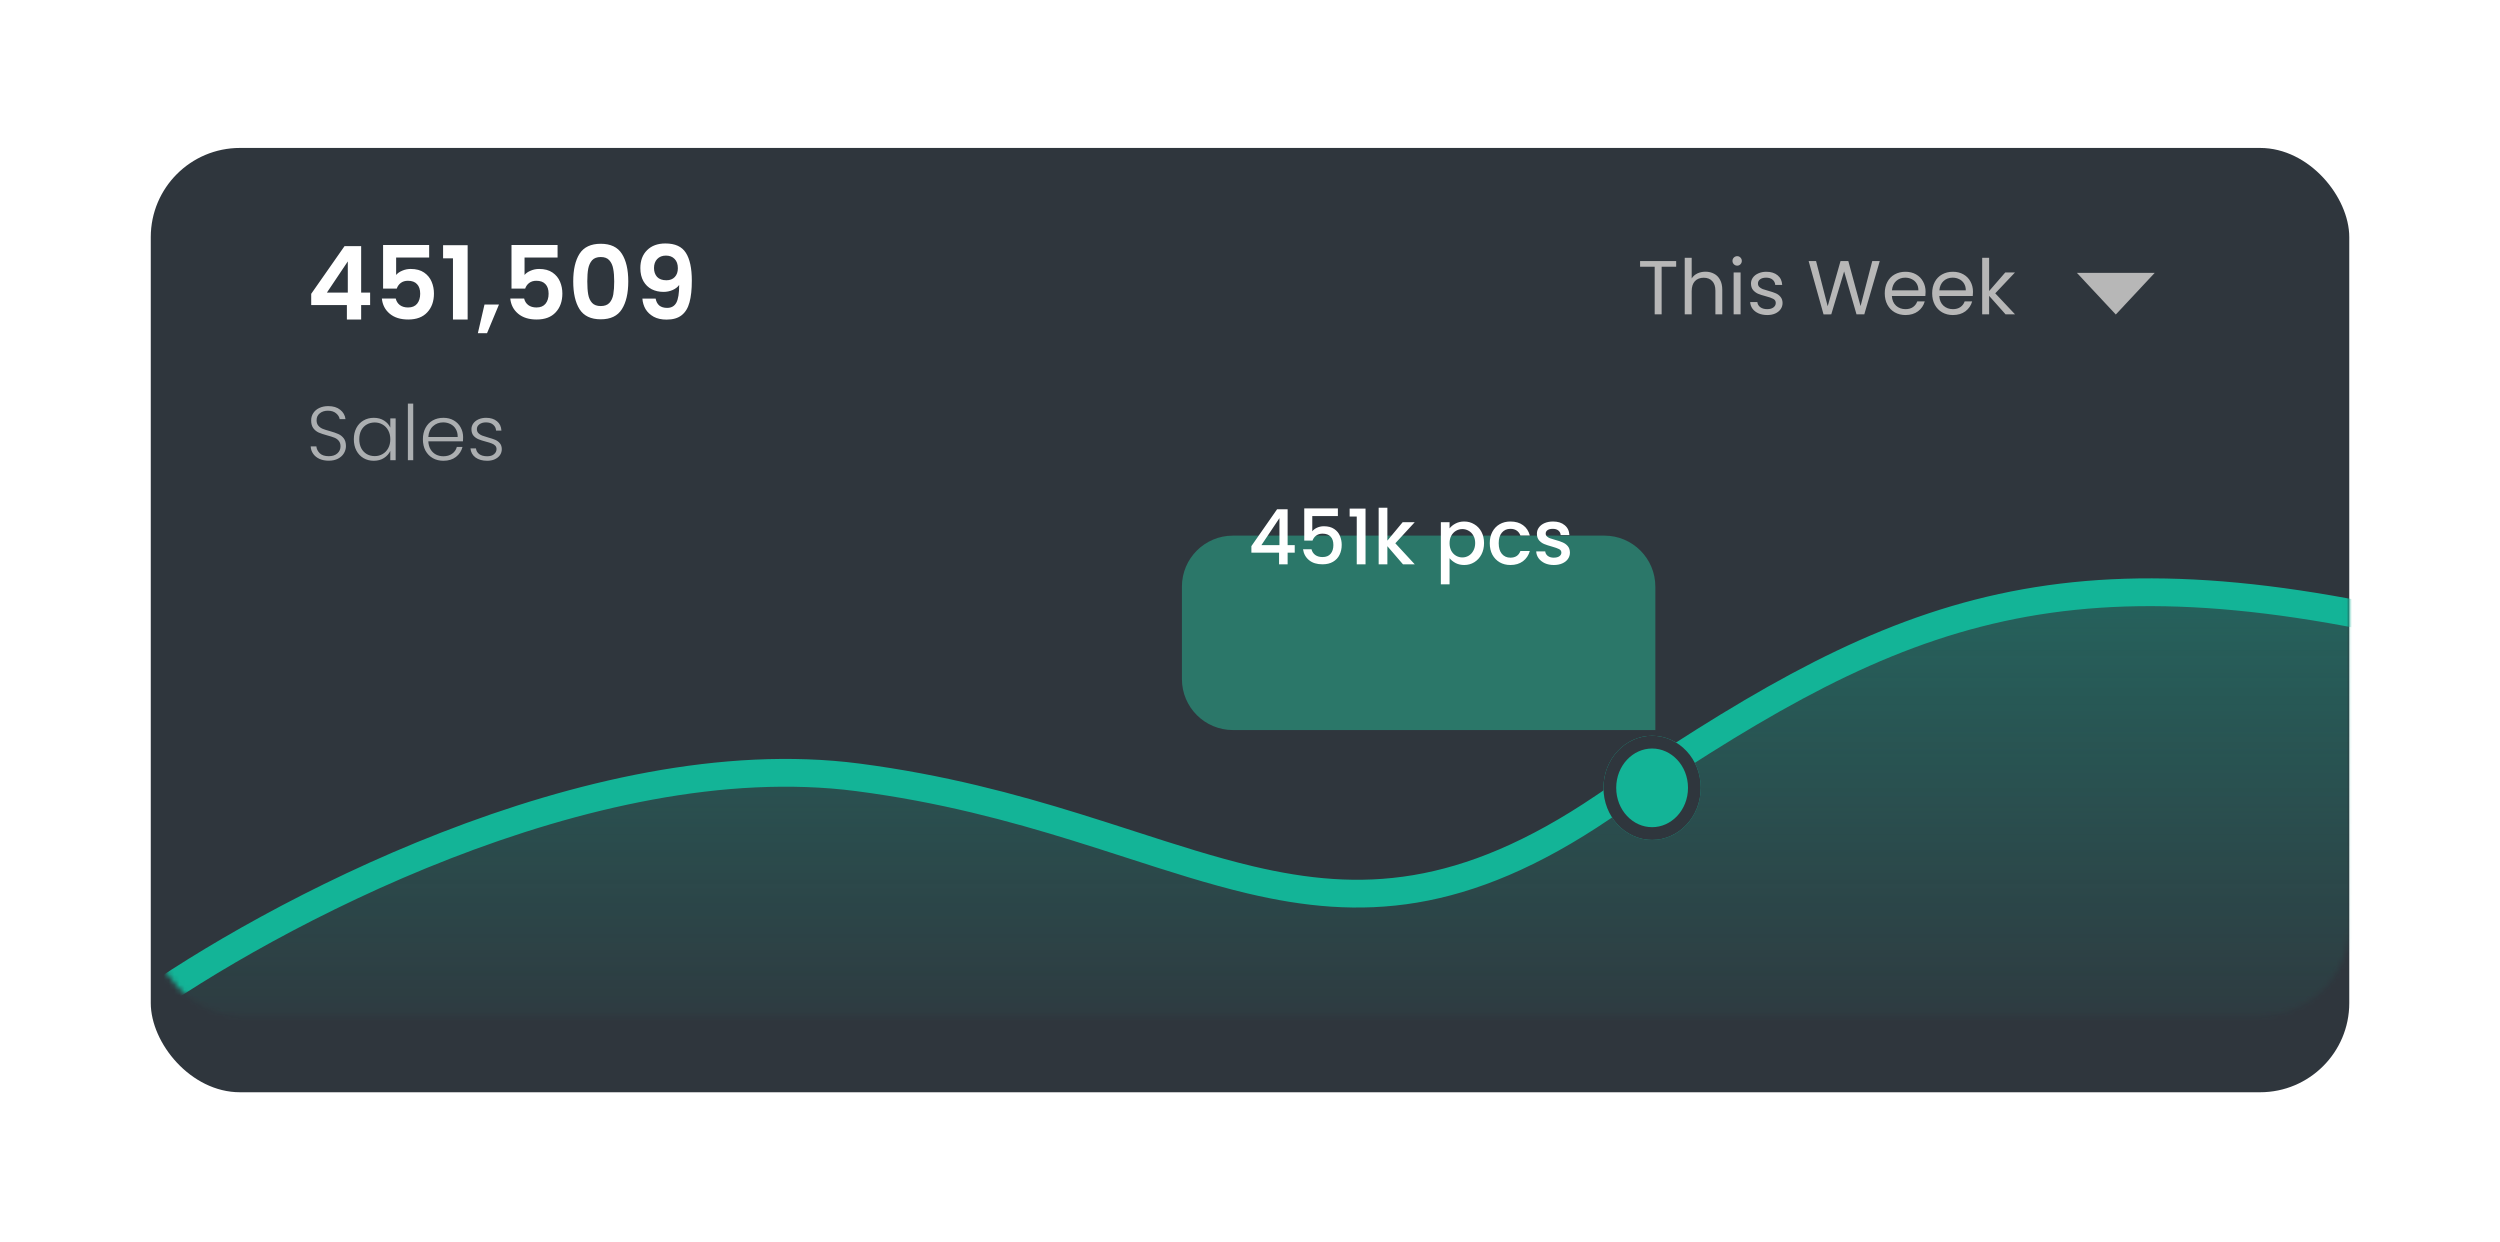 <svg width="481" height="239" viewBox="0 0 481 239" fill="none" xmlns="http://www.w3.org/2000/svg">
<g filter="url(#filter0_d_6_776)">
<rect x="29.008" y="13.755" width="422.991" height="181.685" rx="17.161" fill="#2F363D"/>
</g>
<mask id="mask0_6_776" style="mask-type:alpha" maskUnits="userSpaceOnUse" x="29" y="13" width="423" height="183">
<rect x="29.008" y="13.755" width="422.991" height="181.685" rx="17.161" fill="#2F363D"/>
</mask>
<g mask="url(#mask0_6_776)">
<path d="M165.04 149.086C113.518 142.471 51.221 175.629 26.513 193.035L25.265 212.807H468.22V121.236C393.489 103.831 362.502 118.625 308.428 154.742C254.354 190.859 229.443 157.353 165.04 149.086Z" fill="url(#paint0_linear_6_776)"/>
<path fill-rule="evenodd" clip-rule="evenodd" d="M381.159 120.57C357.751 126.577 336.792 139.254 309.762 157.552C296.017 166.857 284.002 171.758 272.653 173.659C261.304 175.559 250.779 174.431 240.07 171.906C232.567 170.136 224.859 167.647 216.716 165.017C213.33 163.923 209.869 162.806 206.317 161.706C194.144 157.935 180.654 154.283 164.739 152.213C139.537 148.934 111.511 155.51 86.573 165.214C61.668 174.906 40.095 187.618 27.897 196.327L25.128 191.881C37.639 182.949 59.568 170.037 84.868 160.192C110.137 150.359 139.021 143.484 165.341 146.908C181.628 149.027 195.403 152.762 207.704 156.572C211.396 157.716 214.934 158.859 218.358 159.964C226.413 162.566 233.836 164.963 241.144 166.687C251.473 169.123 261.339 170.145 271.882 168.379C282.425 166.614 293.802 162.033 307.094 153.035C334.138 134.728 355.709 121.606 379.996 115.374C404.337 109.128 431.176 109.854 468.758 118.726L467.683 123.944C430.533 115.174 404.512 114.578 381.159 120.57Z" fill="#13B497"/>
</g>
<g filter="url(#filter1_d_6_776)">
<path d="M227.402 95.701C227.402 90.285 231.793 85.895 237.208 85.895H308.683C314.099 85.895 318.489 90.285 318.489 95.701V123.3H237.208C231.793 123.3 227.402 118.91 227.402 113.494V95.701Z" fill="#2B7769"/>
</g>
<path d="M240.767 106.339V105.074L245.709 97.984H247.739V104.882H249.107V106.339H247.739V108.574H246.092V106.339H240.767ZM246.165 99.69L242.694 104.882H246.165V99.69ZM257.41 99.293H252.482V102.22C252.688 101.945 252.992 101.715 253.394 101.529C253.806 101.342 254.243 101.249 254.703 101.249C255.527 101.249 256.194 101.426 256.704 101.779C257.224 102.132 257.591 102.578 257.807 103.117C258.033 103.657 258.145 104.225 258.145 104.823C258.145 105.549 258.003 106.196 257.719 106.765C257.444 107.324 257.027 107.765 256.469 108.089C255.919 108.413 255.243 108.574 254.439 108.574C253.37 108.574 252.512 108.31 251.865 107.78C251.217 107.251 250.83 106.549 250.703 105.677H252.335C252.443 106.138 252.683 106.505 253.056 106.78C253.429 107.045 253.894 107.177 254.453 107.177C255.15 107.177 255.669 106.966 256.013 106.544C256.366 106.123 256.542 105.564 256.542 104.868C256.542 104.162 256.366 103.622 256.013 103.25C255.66 102.867 255.14 102.676 254.453 102.676C253.973 102.676 253.566 102.799 253.233 103.044C252.909 103.279 252.674 103.603 252.526 104.014H250.938V97.822H257.41V99.293ZM259.67 99.381V97.851H262.73V108.574H261.038V99.381H259.67ZM268.461 104.529L272.197 108.574H269.932L266.931 105.088V108.574H265.254V97.689H266.931V104.014L269.873 100.47H272.197L268.461 104.529ZM278.897 101.661C279.181 101.288 279.568 100.975 280.059 100.72C280.549 100.465 281.103 100.337 281.721 100.337C282.427 100.337 283.069 100.514 283.648 100.867C284.236 101.21 284.697 101.695 285.03 102.323C285.364 102.951 285.53 103.671 285.53 104.485C285.53 105.299 285.364 106.03 285.03 106.677C284.697 107.314 284.236 107.814 283.648 108.177C283.069 108.53 282.427 108.707 281.721 108.707C281.103 108.707 280.554 108.584 280.073 108.339C279.593 108.084 279.201 107.77 278.897 107.398V112.428H277.22V100.47H278.897V101.661ZM283.824 104.485C283.824 103.926 283.706 103.446 283.471 103.044C283.246 102.632 282.942 102.323 282.559 102.117C282.186 101.901 281.784 101.793 281.353 101.793C280.931 101.793 280.529 101.901 280.147 102.117C279.774 102.333 279.47 102.647 279.235 103.058C279.009 103.47 278.897 103.956 278.897 104.515C278.897 105.074 279.009 105.564 279.235 105.986C279.47 106.397 279.774 106.711 280.147 106.927C280.529 107.143 280.931 107.251 281.353 107.251C281.784 107.251 282.186 107.143 282.559 106.927C282.942 106.701 283.246 106.378 283.471 105.956C283.706 105.534 283.824 105.044 283.824 104.485ZM286.63 104.515C286.63 103.681 286.796 102.951 287.13 102.323C287.473 101.686 287.944 101.195 288.542 100.852C289.14 100.509 289.826 100.337 290.601 100.337C291.582 100.337 292.391 100.573 293.028 101.043C293.675 101.504 294.112 102.166 294.337 103.029H292.528C292.381 102.627 292.146 102.313 291.822 102.088C291.498 101.862 291.091 101.749 290.601 101.749C289.915 101.749 289.366 101.994 288.954 102.485C288.552 102.965 288.351 103.642 288.351 104.515C288.351 105.387 288.552 106.069 288.954 106.559C289.366 107.049 289.915 107.295 290.601 107.295C291.572 107.295 292.214 106.868 292.528 106.015H294.337C294.102 106.839 293.661 107.496 293.013 107.986C292.366 108.466 291.562 108.707 290.601 108.707C289.826 108.707 289.14 108.535 288.542 108.192C287.944 107.839 287.473 107.349 287.13 106.721C286.796 106.084 286.63 105.348 286.63 104.515ZM298.95 108.707C298.313 108.707 297.739 108.594 297.229 108.368C296.729 108.133 296.332 107.819 296.038 107.427C295.744 107.025 295.587 106.579 295.567 106.088H297.303C297.332 106.432 297.494 106.721 297.788 106.956C298.092 107.182 298.47 107.295 298.921 107.295C299.392 107.295 299.754 107.206 300.009 107.03C300.274 106.844 300.406 106.608 300.406 106.324C300.406 106.02 300.259 105.794 299.965 105.647C299.681 105.5 299.225 105.338 298.597 105.162C297.989 104.995 297.494 104.833 297.112 104.676C296.729 104.519 296.396 104.279 296.111 103.956C295.837 103.632 295.7 103.205 295.7 102.676C295.7 102.244 295.827 101.852 296.082 101.499C296.337 101.136 296.7 100.852 297.17 100.646C297.651 100.44 298.2 100.337 298.818 100.337C299.74 100.337 300.48 100.573 301.039 101.043C301.608 101.504 301.912 102.137 301.951 102.941H300.274C300.245 102.578 300.098 102.289 299.833 102.073C299.568 101.857 299.21 101.749 298.759 101.749C298.318 101.749 297.979 101.833 297.744 101.999C297.509 102.166 297.391 102.387 297.391 102.661C297.391 102.877 297.47 103.058 297.626 103.205C297.783 103.353 297.975 103.47 298.2 103.558C298.426 103.637 298.759 103.74 299.2 103.867C299.789 104.024 300.269 104.186 300.642 104.353C301.024 104.51 301.353 104.745 301.627 105.059C301.902 105.373 302.044 105.789 302.054 106.309C302.054 106.77 301.926 107.182 301.671 107.545C301.416 107.908 301.054 108.192 300.583 108.398C300.122 108.604 299.578 108.707 298.95 108.707Z" fill="white"/>
<g filter="url(#filter2_d_6_776)">
<path d="M327.223 146.679C327.223 152.212 323.033 156.698 317.865 156.698C312.697 156.698 308.507 152.212 308.507 146.679C308.507 141.145 312.697 136.66 317.865 136.66C323.033 136.66 327.223 141.145 327.223 146.679Z" fill="#13B497"/>
<path d="M325.997 146.679C325.997 151.616 322.279 155.473 317.865 155.473C313.451 155.473 309.733 151.616 309.733 146.679C309.733 141.742 313.451 137.885 317.865 137.885C322.279 137.885 325.997 141.742 325.997 146.679Z" stroke="#2F363D" stroke-width="2.452"/>
</g>
<path d="M322.495 50.229V51.318H319.7V60.481H318.361V51.318H315.552V50.229H322.495ZM328.143 52.274C328.751 52.274 329.3 52.406 329.791 52.671C330.281 52.926 330.663 53.313 330.938 53.833C331.222 54.352 331.364 54.985 331.364 55.73V60.481H330.041V55.922C330.041 55.117 329.84 54.505 329.438 54.083C329.035 53.651 328.486 53.436 327.79 53.436C327.084 53.436 326.52 53.656 326.099 54.097C325.687 54.539 325.481 55.181 325.481 56.024V60.481H324.142V49.596H325.481V53.568C325.746 53.156 326.108 52.837 326.569 52.612C327.04 52.386 327.565 52.274 328.143 52.274ZM334.242 51.112C333.987 51.112 333.772 51.023 333.595 50.847C333.419 50.67 333.33 50.455 333.33 50.2C333.33 49.945 333.419 49.729 333.595 49.552C333.772 49.376 333.987 49.288 334.242 49.288C334.487 49.288 334.693 49.376 334.86 49.552C335.037 49.729 335.125 49.945 335.125 50.2C335.125 50.455 335.037 50.67 334.86 50.847C334.693 51.023 334.487 51.112 334.242 51.112ZM334.889 52.421V60.481H333.551V52.421H334.889ZM340.024 60.614C339.407 60.614 338.853 60.511 338.362 60.305C337.872 60.089 337.485 59.795 337.2 59.422C336.916 59.04 336.759 58.603 336.73 58.113H338.112C338.151 58.515 338.338 58.844 338.671 59.099C339.014 59.354 339.461 59.481 340.01 59.481C340.52 59.481 340.922 59.368 341.216 59.143C341.51 58.917 341.657 58.633 341.657 58.29C341.657 57.937 341.5 57.677 341.186 57.51C340.873 57.334 340.387 57.162 339.73 56.995C339.132 56.838 338.642 56.681 338.259 56.525C337.887 56.358 337.563 56.118 337.288 55.804C337.024 55.48 336.891 55.059 336.891 54.539C336.891 54.127 337.014 53.749 337.259 53.406C337.504 53.063 337.852 52.793 338.303 52.597C338.754 52.391 339.269 52.288 339.848 52.288C340.74 52.288 341.461 52.514 342.01 52.965C342.559 53.416 342.853 54.034 342.893 54.818H341.554C341.525 54.397 341.353 54.058 341.039 53.803C340.735 53.548 340.323 53.421 339.804 53.421C339.323 53.421 338.941 53.524 338.656 53.73C338.372 53.936 338.23 54.205 338.23 54.539C338.23 54.804 338.313 55.024 338.48 55.201C338.656 55.367 338.872 55.505 339.127 55.613C339.392 55.711 339.755 55.823 340.216 55.951C340.794 56.108 341.265 56.265 341.628 56.422C341.991 56.569 342.299 56.794 342.554 57.098C342.819 57.402 342.956 57.799 342.966 58.29C342.966 58.731 342.844 59.128 342.598 59.481C342.353 59.834 342.005 60.114 341.554 60.319C341.113 60.516 340.603 60.614 340.024 60.614ZM361.663 50.229L358.691 60.481H357.191L354.808 52.23L352.337 60.481L350.851 60.496L347.983 50.229H349.41L351.646 58.922L354.117 50.229H355.617L357.971 58.893L360.221 50.229H361.663ZM370.482 56.142C370.482 56.397 370.467 56.667 370.438 56.951H363.995C364.044 57.745 364.314 58.368 364.804 58.819C365.304 59.261 365.907 59.481 366.613 59.481C367.192 59.481 367.673 59.349 368.055 59.084C368.447 58.809 368.722 58.447 368.879 57.995H370.32C370.104 58.77 369.673 59.403 369.026 59.893C368.379 60.373 367.574 60.614 366.613 60.614C365.849 60.614 365.162 60.442 364.554 60.099C363.956 59.756 363.485 59.27 363.142 58.643C362.799 58.005 362.627 57.27 362.627 56.436C362.627 55.603 362.794 54.872 363.127 54.245C363.461 53.617 363.927 53.136 364.525 52.803C365.133 52.46 365.829 52.288 366.613 52.288C367.378 52.288 368.055 52.455 368.643 52.788C369.232 53.122 369.683 53.583 369.997 54.171C370.32 54.75 370.482 55.407 370.482 56.142ZM369.099 55.863C369.099 55.353 368.987 54.916 368.761 54.553C368.535 54.181 368.227 53.901 367.834 53.715C367.452 53.519 367.025 53.421 366.555 53.421C365.878 53.421 365.299 53.637 364.819 54.068C364.348 54.5 364.079 55.098 364.01 55.863H369.099ZM379.603 56.142C379.603 56.397 379.589 56.667 379.559 56.951H373.117C373.166 57.745 373.435 58.368 373.926 58.819C374.426 59.261 375.029 59.481 375.735 59.481C376.313 59.481 376.794 59.349 377.176 59.084C377.569 58.809 377.843 58.447 378 57.995H379.442C379.226 58.77 378.794 59.403 378.147 59.893C377.5 60.373 376.696 60.614 375.735 60.614C374.97 60.614 374.284 60.442 373.676 60.099C373.077 59.756 372.607 59.27 372.264 58.643C371.92 58.005 371.749 57.27 371.749 56.436C371.749 55.603 371.915 54.872 372.249 54.245C372.582 53.617 373.048 53.136 373.646 52.803C374.254 52.46 374.95 52.288 375.735 52.288C376.5 52.288 377.176 52.455 377.765 52.788C378.353 53.122 378.804 53.583 379.118 54.171C379.442 54.75 379.603 55.407 379.603 56.142ZM378.221 55.863C378.221 55.353 378.108 54.916 377.882 54.553C377.657 54.181 377.348 53.901 376.956 53.715C376.573 53.519 376.147 53.421 375.676 53.421C374.999 53.421 374.421 53.637 373.94 54.068C373.47 54.5 373.2 55.098 373.131 55.863H378.221ZM385.871 60.481L382.709 56.922V60.481H381.37V49.596H382.709V55.995L385.812 52.421H387.681L383.886 56.436L387.695 60.481H385.871Z" fill="#B7B7B7"/>
<path d="M399.593 52.497L407.08 60.512L414.567 52.497" fill="#B7B7B7"/>
<path d="M63.25 88.639C62.573 88.639 61.975 88.521 61.455 88.286C60.945 88.05 60.543 87.722 60.249 87.3C59.955 86.878 59.798 86.408 59.778 85.888H60.867C60.916 86.388 61.136 86.829 61.529 87.212C61.921 87.584 62.495 87.771 63.25 87.771C63.946 87.771 64.495 87.594 64.897 87.241C65.309 86.878 65.515 86.422 65.515 85.873C65.515 85.432 65.402 85.079 65.177 84.814C64.951 84.54 64.671 84.339 64.338 84.211C64.005 84.074 63.544 83.927 62.955 83.77C62.269 83.584 61.725 83.402 61.323 83.226C60.921 83.049 60.577 82.775 60.293 82.402C60.009 82.029 59.867 81.524 59.867 80.887C59.867 80.357 60.004 79.887 60.278 79.475C60.553 79.053 60.94 78.725 61.44 78.489C61.941 78.254 62.514 78.136 63.161 78.136C64.113 78.136 64.877 78.372 65.456 78.842C66.044 79.303 66.383 79.901 66.471 80.637H65.353C65.284 80.215 65.054 79.843 64.662 79.519C64.269 79.186 63.74 79.019 63.073 79.019C62.455 79.019 61.941 79.186 61.529 79.519C61.117 79.843 60.911 80.289 60.911 80.857C60.911 81.289 61.024 81.637 61.249 81.902C61.475 82.167 61.754 82.368 62.088 82.505C62.431 82.642 62.892 82.789 63.47 82.946C64.137 83.132 64.676 83.319 65.088 83.505C65.5 83.682 65.848 83.956 66.133 84.329C66.417 84.701 66.559 85.202 66.559 85.829C66.559 86.31 66.432 86.766 66.177 87.197C65.922 87.629 65.544 87.977 65.044 88.242C64.544 88.506 63.946 88.639 63.25 88.639ZM68.078 84.505C68.078 83.682 68.24 82.961 68.564 82.343C68.897 81.716 69.353 81.235 69.931 80.902C70.52 80.558 71.182 80.387 71.917 80.387C72.682 80.387 73.339 80.563 73.888 80.916C74.447 81.269 74.849 81.72 75.094 82.269V80.504H76.124V88.536H75.094V86.756C74.84 87.305 74.433 87.761 73.874 88.124C73.324 88.477 72.667 88.653 71.903 88.653C71.177 88.653 70.52 88.482 69.931 88.138C69.353 87.795 68.897 87.31 68.564 86.682C68.24 86.055 68.078 85.329 68.078 84.505ZM75.094 84.52C75.094 83.873 74.962 83.304 74.697 82.814C74.433 82.323 74.07 81.946 73.609 81.681C73.158 81.416 72.658 81.284 72.109 81.284C71.54 81.284 71.03 81.412 70.579 81.666C70.128 81.921 69.77 82.294 69.505 82.784C69.25 83.265 69.123 83.838 69.123 84.505C69.123 85.162 69.25 85.741 69.505 86.241C69.77 86.731 70.128 87.109 70.579 87.374C71.03 87.629 71.54 87.756 72.109 87.756C72.658 87.756 73.158 87.624 73.609 87.359C74.07 87.094 74.433 86.717 74.697 86.226C74.962 85.736 75.094 85.167 75.094 84.52ZM79.504 77.651V88.536H78.475V77.651H79.504ZM89.102 84.108C89.102 84.461 89.093 84.731 89.073 84.917H82.41C82.439 85.525 82.586 86.045 82.851 86.476C83.116 86.908 83.464 87.236 83.895 87.462C84.327 87.678 84.797 87.785 85.307 87.785C85.974 87.785 86.533 87.624 86.984 87.3C87.445 86.977 87.749 86.54 87.896 85.991H88.985C88.788 86.775 88.367 87.418 87.72 87.918C87.082 88.408 86.278 88.653 85.307 88.653C84.552 88.653 83.876 88.487 83.278 88.153C82.679 87.81 82.209 87.329 81.865 86.712C81.532 86.084 81.365 85.354 81.365 84.52C81.365 83.686 81.532 82.956 81.865 82.328C82.199 81.701 82.665 81.22 83.263 80.887C83.861 80.553 84.543 80.387 85.307 80.387C86.072 80.387 86.739 80.553 87.308 80.887C87.886 81.22 88.328 81.671 88.632 82.24C88.945 82.799 89.102 83.422 89.102 84.108ZM88.058 84.079C88.068 83.481 87.945 82.971 87.69 82.549C87.445 82.127 87.107 81.809 86.675 81.593C86.244 81.377 85.773 81.269 85.263 81.269C84.498 81.269 83.846 81.514 83.307 82.005C82.768 82.495 82.469 83.186 82.41 84.079H88.058ZM93.751 88.653C92.83 88.653 92.075 88.442 91.486 88.021C90.908 87.589 90.584 87.006 90.516 86.27H91.575C91.624 86.722 91.834 87.089 92.207 87.374C92.59 87.648 93.099 87.785 93.737 87.785C94.296 87.785 94.732 87.653 95.046 87.388C95.37 87.124 95.531 86.795 95.531 86.403C95.531 86.128 95.443 85.903 95.266 85.726C95.09 85.55 94.865 85.412 94.59 85.314C94.325 85.207 93.962 85.094 93.501 84.976C92.903 84.819 92.418 84.662 92.045 84.505C91.673 84.348 91.354 84.118 91.089 83.814C90.834 83.5 90.707 83.083 90.707 82.564C90.707 82.171 90.824 81.809 91.06 81.475C91.295 81.142 91.629 80.877 92.06 80.681C92.491 80.485 92.982 80.387 93.531 80.387C94.394 80.387 95.09 80.607 95.62 81.049C96.149 81.48 96.433 82.078 96.473 82.843H95.443C95.414 82.373 95.227 81.995 94.884 81.711C94.551 81.416 94.09 81.269 93.501 81.269C92.982 81.269 92.56 81.392 92.236 81.637C91.913 81.882 91.751 82.186 91.751 82.549C91.751 82.863 91.844 83.123 92.031 83.329C92.227 83.525 92.467 83.682 92.751 83.799C93.036 83.907 93.418 84.03 93.899 84.167C94.477 84.324 94.938 84.476 95.281 84.623C95.624 84.77 95.919 84.986 96.164 85.27C96.409 85.555 96.536 85.932 96.546 86.403C96.546 86.834 96.429 87.222 96.193 87.565C95.958 87.898 95.629 88.163 95.208 88.359C94.786 88.555 94.301 88.653 93.751 88.653Z" fill="white" fill-opacity="0.6"/>
<path d="M59.876 58.689V56.531L66.29 47.353H69.486V56.296H71.212V58.689H69.486V61.474H66.741V58.689H59.876ZM66.917 50.295L62.897 56.296H66.917V50.295ZM82.57 49.549H76.216V52.903C76.49 52.563 76.883 52.288 77.393 52.079C77.903 51.857 78.445 51.746 79.02 51.746C80.067 51.746 80.923 51.975 81.59 52.432C82.257 52.89 82.74 53.478 83.041 54.197C83.342 54.904 83.492 55.662 83.492 56.472C83.492 57.976 83.061 59.185 82.198 60.101C81.348 61.016 80.132 61.474 78.55 61.474C77.059 61.474 75.87 61.101 74.98 60.356C74.091 59.611 73.588 58.636 73.47 57.434H76.138C76.255 57.956 76.517 58.375 76.922 58.689C77.34 59.002 77.87 59.159 78.511 59.159C79.282 59.159 79.864 58.917 80.256 58.434C80.648 57.95 80.844 57.309 80.844 56.512C80.844 55.701 80.642 55.087 80.237 54.668C79.844 54.237 79.262 54.021 78.491 54.021C77.942 54.021 77.484 54.158 77.118 54.433C76.752 54.707 76.49 55.074 76.334 55.531H73.706V47.137H82.57V49.549ZM85.249 49.706V47.176H89.975V61.474H87.151V49.706H85.249ZM96.002 58.591L93.707 64.102H91.942L93.217 58.591H96.002ZM107.277 49.549H100.923V52.903C101.197 52.563 101.59 52.288 102.1 52.079C102.609 51.857 103.152 51.746 103.727 51.746C104.773 51.746 105.63 51.975 106.297 52.432C106.963 52.89 107.447 53.478 107.748 54.197C108.049 54.904 108.199 55.662 108.199 56.472C108.199 57.976 107.768 59.185 106.905 60.101C106.055 61.016 104.839 61.474 103.257 61.474C101.766 61.474 100.576 61.101 99.687 60.356C98.798 59.611 98.295 58.636 98.177 57.434H100.844C100.962 57.956 101.224 58.375 101.629 58.689C102.047 59.002 102.577 59.159 103.217 59.159C103.989 59.159 104.571 58.917 104.963 58.434C105.355 57.95 105.551 57.309 105.551 56.512C105.551 55.701 105.349 55.087 104.943 54.668C104.551 54.237 103.969 54.021 103.198 54.021C102.649 54.021 102.191 54.158 101.825 54.433C101.459 54.707 101.197 55.074 101.041 55.531H98.412V47.137H107.277V49.549ZM110.289 54.139C110.289 51.877 110.694 50.105 111.505 48.824C112.328 47.542 113.688 46.902 115.584 46.902C117.48 46.902 118.833 47.542 119.644 48.824C120.468 50.105 120.879 51.877 120.879 54.139C120.879 56.414 120.468 58.198 119.644 59.493C118.833 60.787 117.48 61.434 115.584 61.434C113.688 61.434 112.328 60.787 111.505 59.493C110.694 58.198 110.289 56.414 110.289 54.139ZM118.173 54.139C118.173 53.171 118.108 52.361 117.977 51.707C117.859 51.04 117.611 50.497 117.232 50.079C116.865 49.66 116.316 49.451 115.584 49.451C114.852 49.451 114.296 49.66 113.917 50.079C113.551 50.497 113.303 51.04 113.172 51.707C113.054 52.361 112.995 53.171 112.995 54.139C112.995 55.132 113.054 55.969 113.172 56.649C113.289 57.316 113.538 57.858 113.917 58.277C114.296 58.682 114.852 58.885 115.584 58.885C116.316 58.885 116.872 58.682 117.251 58.277C117.63 57.858 117.879 57.316 117.996 56.649C118.114 55.969 118.173 55.132 118.173 54.139ZM126.145 57.453C126.25 58.028 126.485 58.473 126.851 58.787C127.23 59.087 127.734 59.238 128.361 59.238C129.172 59.238 129.76 58.904 130.126 58.238C130.492 57.558 130.675 56.42 130.675 54.825C130.375 55.243 129.95 55.57 129.401 55.806C128.865 56.041 128.283 56.159 127.655 56.159C126.818 56.159 126.06 55.989 125.38 55.649C124.713 55.296 124.184 54.779 123.792 54.099C123.399 53.406 123.203 52.57 123.203 51.589C123.203 50.138 123.635 48.987 124.498 48.137C125.361 47.274 126.537 46.843 128.028 46.843C129.884 46.843 131.192 47.438 131.95 48.628C132.722 49.817 133.107 51.609 133.107 54.001C133.107 55.701 132.957 57.094 132.656 58.179C132.369 59.264 131.865 60.088 131.146 60.65C130.44 61.212 129.473 61.493 128.244 61.493C127.276 61.493 126.452 61.31 125.772 60.944C125.092 60.565 124.569 60.075 124.203 59.473C123.85 58.859 123.648 58.185 123.595 57.453H126.145ZM128.224 53.923C128.904 53.923 129.44 53.714 129.832 53.295C130.224 52.877 130.42 52.315 130.42 51.609C130.42 50.837 130.211 50.242 129.793 49.824C129.388 49.392 128.832 49.177 128.126 49.177C127.42 49.177 126.858 49.399 126.439 49.843C126.034 50.275 125.831 50.85 125.831 51.569C125.831 52.262 126.027 52.831 126.42 53.276C126.825 53.707 127.426 53.923 128.224 53.923Z" fill="white"/>
<defs>
<filter id="filter0_d_6_776" x="0.816" y="0.272" width="479.377" height="238.07" filterUnits="userSpaceOnUse" color-interpolation-filters="sRGB">
<feFlood flood-opacity="0" result="BackgroundImageFix"/>
<feColorMatrix in="SourceAlpha" type="matrix" values="0 0 0 0 0 0 0 0 0 0 0 0 0 0 0 0 0 0 127 0" result="hardAlpha"/>
<feOffset dy="14.709"/>
<feGaussianBlur stdDeviation="14.096"/>
<feColorMatrix type="matrix" values="0 0 0 0 0.243 0 0 0 0 0.286 0 0 0 0 0.329 0 0 0 0.04 0"/>
<feBlend mode="normal" in2="BackgroundImageFix" result="effect1_dropShadow_6_776"/>
<feBlend mode="normal" in="SourceGraphic" in2="effect1_dropShadow_6_776" result="shape"/>
</filter>
<filter id="filter1_d_6_776" x="196.758" y="72.411" width="152.375" height="98.694" filterUnits="userSpaceOnUse" color-interpolation-filters="sRGB">
<feFlood flood-opacity="0" result="BackgroundImageFix"/>
<feColorMatrix in="SourceAlpha" type="matrix" values="0 0 0 0 0 0 0 0 0 0 0 0 0 0 0 0 0 0 127 0" result="hardAlpha"/>
<feOffset dy="17.161"/>
<feGaussianBlur stdDeviation="15.322"/>
<feColorMatrix type="matrix" values="0 0 0 0 0 0 0 0 0 0 0 0 0 0 0 0 0 0 0.16 0"/>
<feBlend mode="normal" in2="BackgroundImageFix" result="effect1_dropShadow_6_776"/>
<feBlend mode="normal" in="SourceGraphic" in2="effect1_dropShadow_6_776" result="shape"/>
</filter>
<filter id="filter2_d_6_776" x="293.798" y="126.853" width="48.135" height="49.457" filterUnits="userSpaceOnUse" color-interpolation-filters="sRGB">
<feFlood flood-opacity="0" result="BackgroundImageFix"/>
<feColorMatrix in="SourceAlpha" type="matrix" values="0 0 0 0 0 0 0 0 0 0 0 0 0 0 0 0 0 0 127 0" result="hardAlpha"/>
<feOffset dy="4.903"/>
<feGaussianBlur stdDeviation="7.355"/>
<feColorMatrix type="matrix" values="0 0 0 0 0 0 0 0 0 0 0 0 0 0 0 0 0 0 0.38 0"/>
<feBlend mode="normal" in2="BackgroundImageFix" result="effect1_dropShadow_6_776"/>
<feBlend mode="normal" in="SourceGraphic" in2="effect1_dropShadow_6_776" result="shape"/>
</filter>
<linearGradient id="paint0_linear_6_776" x1="246.743" y1="113.949" x2="246.743" y2="207.095" gradientUnits="userSpaceOnUse">
<stop stop-color="#13B497" stop-opacity="0.35"/>
<stop offset="1" stop-color="#13B497" stop-opacity="0"/>
</linearGradient>
</defs>
</svg>
